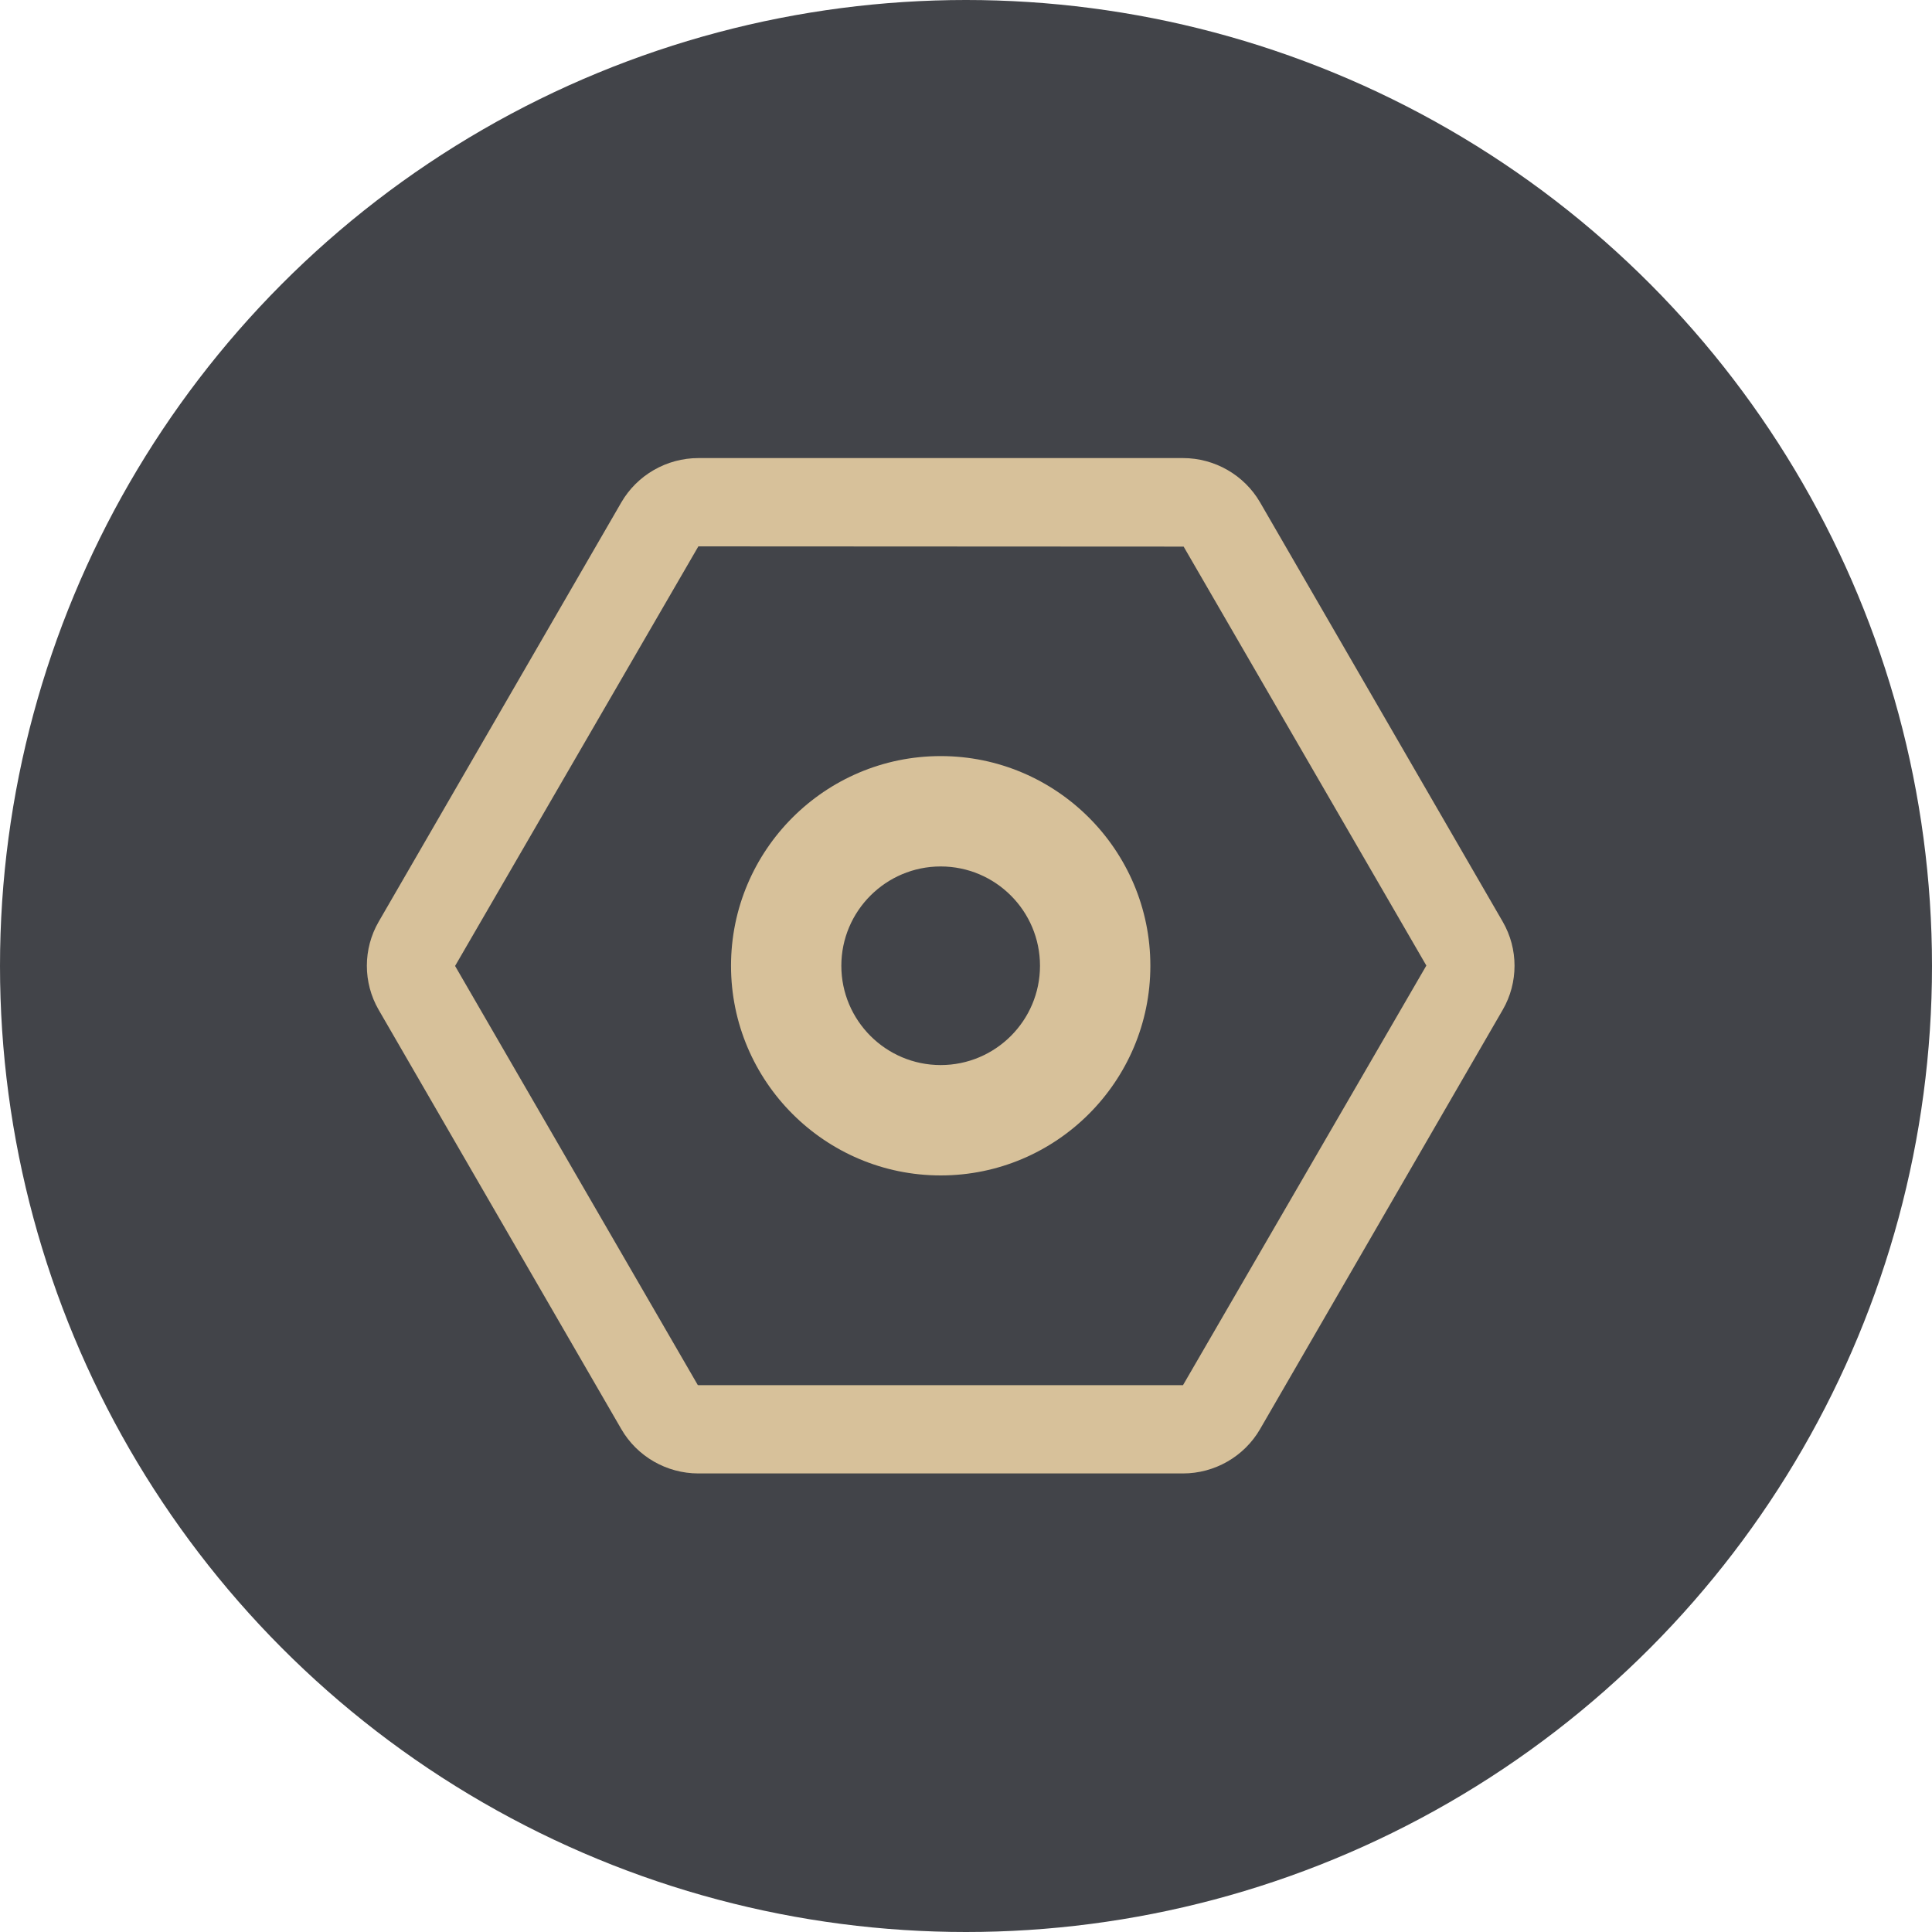 <?xml version="1.0" encoding="UTF-8"?>
<svg width="40px" height="40px" viewBox="0 0 40 40" version="1.1" xmlns="http://www.w3.org/2000/svg" xmlns:xlink="http://www.w3.org/1999/xlink">
    <!-- Generator: Sketch 64 (93537) - https://sketch.com -->
    <title>编组 12</title>
    <desc>Created with Sketch.</desc>
    <g id="页面-1" stroke="none" stroke-width="1" fill="none" fill-rule="evenodd">
        <g id="编组-12">
            <g id="账户安全" fill="#424449">
                <circle id="椭圆形" cx="20" cy="20" r="20"></circle>
            </g>
            <g id="icon/标题栏/返回备份" transform="translate(7, 8.5)" fill="#D7C19A" fill-rule="nonzero">
                <g id="前景色/白" transform="translate(0, 0.389)">
                    <path d="M17.493,0.595 C18.149,0.595 18.76,0.946 19.088,1.511 L24.113,10.195 C24.438,10.757 24.438,11.455 24.113,12.017 L19.088,20.7 C18.76,21.266 18.149,21.617 17.493,21.617 L7.459,21.617 C6.802,21.617 6.191,21.266 5.864,20.7 L0.839,12.017 C0.514,11.455 0.514,10.757 0.84,10.194 L5.864,1.512 C6.191,0.947 6.802,0.595 7.459,0.595 L17.493,0.595 Z M7.459,2.423 L2.422,11.11 L7.446,19.785 C7.446,19.785 7.45,19.789 7.459,19.789 L17.493,19.789 L22.531,11.102 L17.506,2.428 L7.459,2.423 Z M12.476,6.765 C14.87,6.765 16.817,8.712 16.817,11.106 C16.817,13.5 14.87,15.447 12.476,15.447 C10.082,15.447 8.135,13.5 8.135,11.106 C8.135,8.712 10.082,6.765 12.476,6.765 Z M12.476,9.05 C11.342,9.05 10.419,9.972 10.419,11.106 C10.419,12.24 11.342,13.162 12.476,13.162 C13.61,13.162 14.532,12.24 14.532,11.106 C14.532,9.972 13.61,9.05 12.476,9.05 Z" id="蒙版"></path>
                </g>
            </g>
        </g>
    </g>
</svg>